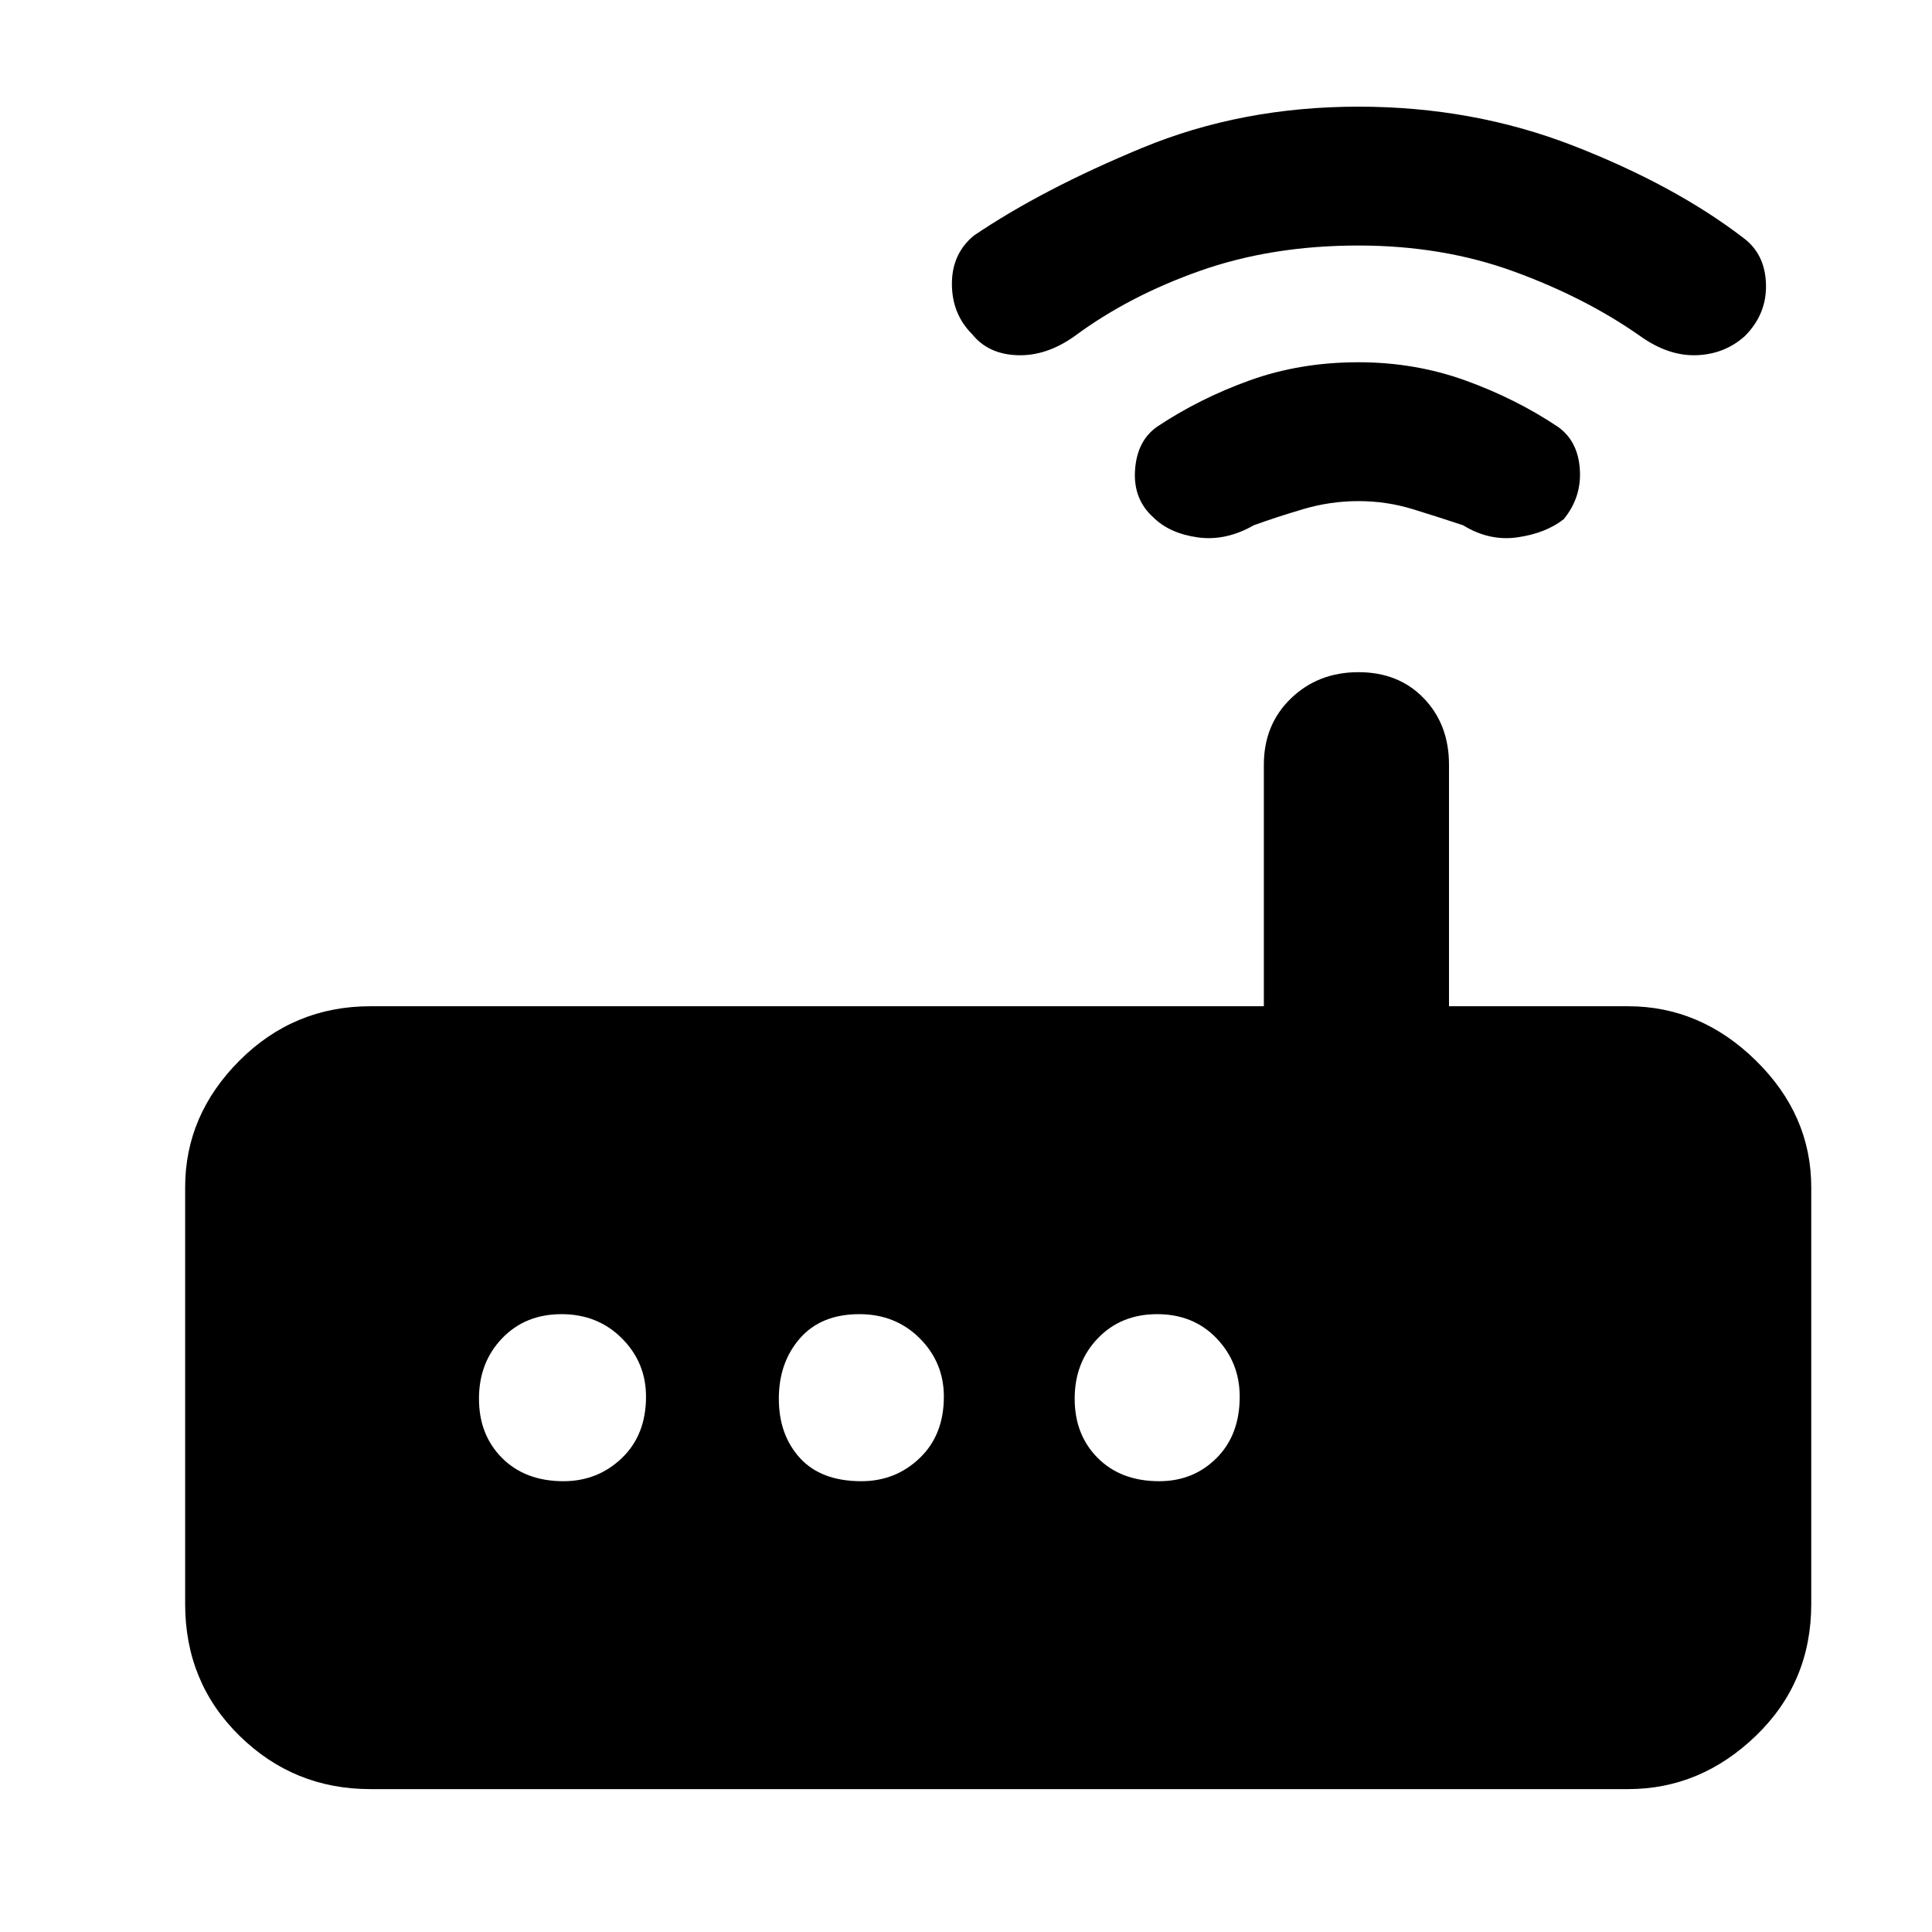 <svg xmlns="http://www.w3.org/2000/svg" height="48" width="48"><path d="M9.2 44.45Q7.3 44.45 5.95 43.125Q4.6 41.8 4.6 39.85V29.5Q4.6 27.7 5.95 26.35Q7.3 25 9.2 25H31.4V19Q31.4 18 32.075 17.35Q32.75 16.7 33.75 16.7Q34.75 16.7 35.375 17.35Q36 18 36 19V25H40.45Q42.25 25 43.625 26.35Q45 27.7 45 29.5V39.85Q45 41.8 43.625 43.125Q42.25 44.45 40.45 44.45ZM16.05 34.7Q16.05 33.85 15.45 33.25Q14.85 32.65 13.95 32.65Q13.05 32.65 12.475 33.25Q11.9 33.85 11.9 34.75Q11.9 35.65 12.475 36.225Q13.05 36.8 14 36.8Q14.85 36.8 15.45 36.225Q16.05 35.65 16.05 34.7ZM23.45 34.7Q23.45 33.85 22.85 33.25Q22.25 32.65 21.35 32.65Q20.4 32.65 19.875 33.25Q19.35 33.85 19.35 34.75Q19.35 35.65 19.875 36.225Q20.4 36.8 21.4 36.8Q22.25 36.8 22.85 36.225Q23.45 35.65 23.45 34.7ZM28.8 36.8Q29.65 36.8 30.225 36.225Q30.8 35.65 30.8 34.7Q30.8 33.85 30.225 33.25Q29.65 32.65 28.75 32.65Q27.85 32.65 27.275 33.25Q26.7 33.85 26.7 34.75Q26.7 35.65 27.275 36.225Q27.85 36.8 28.8 36.8ZM28.65 12.85Q28.15 12.4 28.2 11.675Q28.25 10.95 28.75 10.6Q29.8 9.9 31.05 9.45Q32.3 9 33.75 9Q35.15 9 36.4 9.45Q37.65 9.9 38.7 10.6Q39.2 10.95 39.25 11.65Q39.3 12.35 38.85 12.9Q38.4 13.25 37.7 13.35Q37 13.45 36.35 13.05Q35.75 12.85 35.1 12.65Q34.45 12.45 33.75 12.45Q33.05 12.45 32.375 12.65Q31.7 12.85 31.15 13.05Q30.45 13.45 29.75 13.35Q29.05 13.25 28.65 12.85ZM24.15 8.3Q23.65 7.8 23.65 7.05Q23.65 6.3 24.2 5.85Q25.9 4.7 28.375 3.675Q30.85 2.65 33.75 2.65Q36.6 2.65 39.1 3.625Q41.6 4.6 43.3 5.9Q43.85 6.3 43.875 7.05Q43.9 7.8 43.35 8.35Q42.85 8.8 42.15 8.825Q41.45 8.85 40.75 8.35Q39.4 7.4 37.625 6.75Q35.85 6.1 33.75 6.1Q31.6 6.1 29.825 6.725Q28.05 7.35 26.7 8.35Q26 8.85 25.275 8.825Q24.55 8.8 24.15 8.3Z"/></svg>